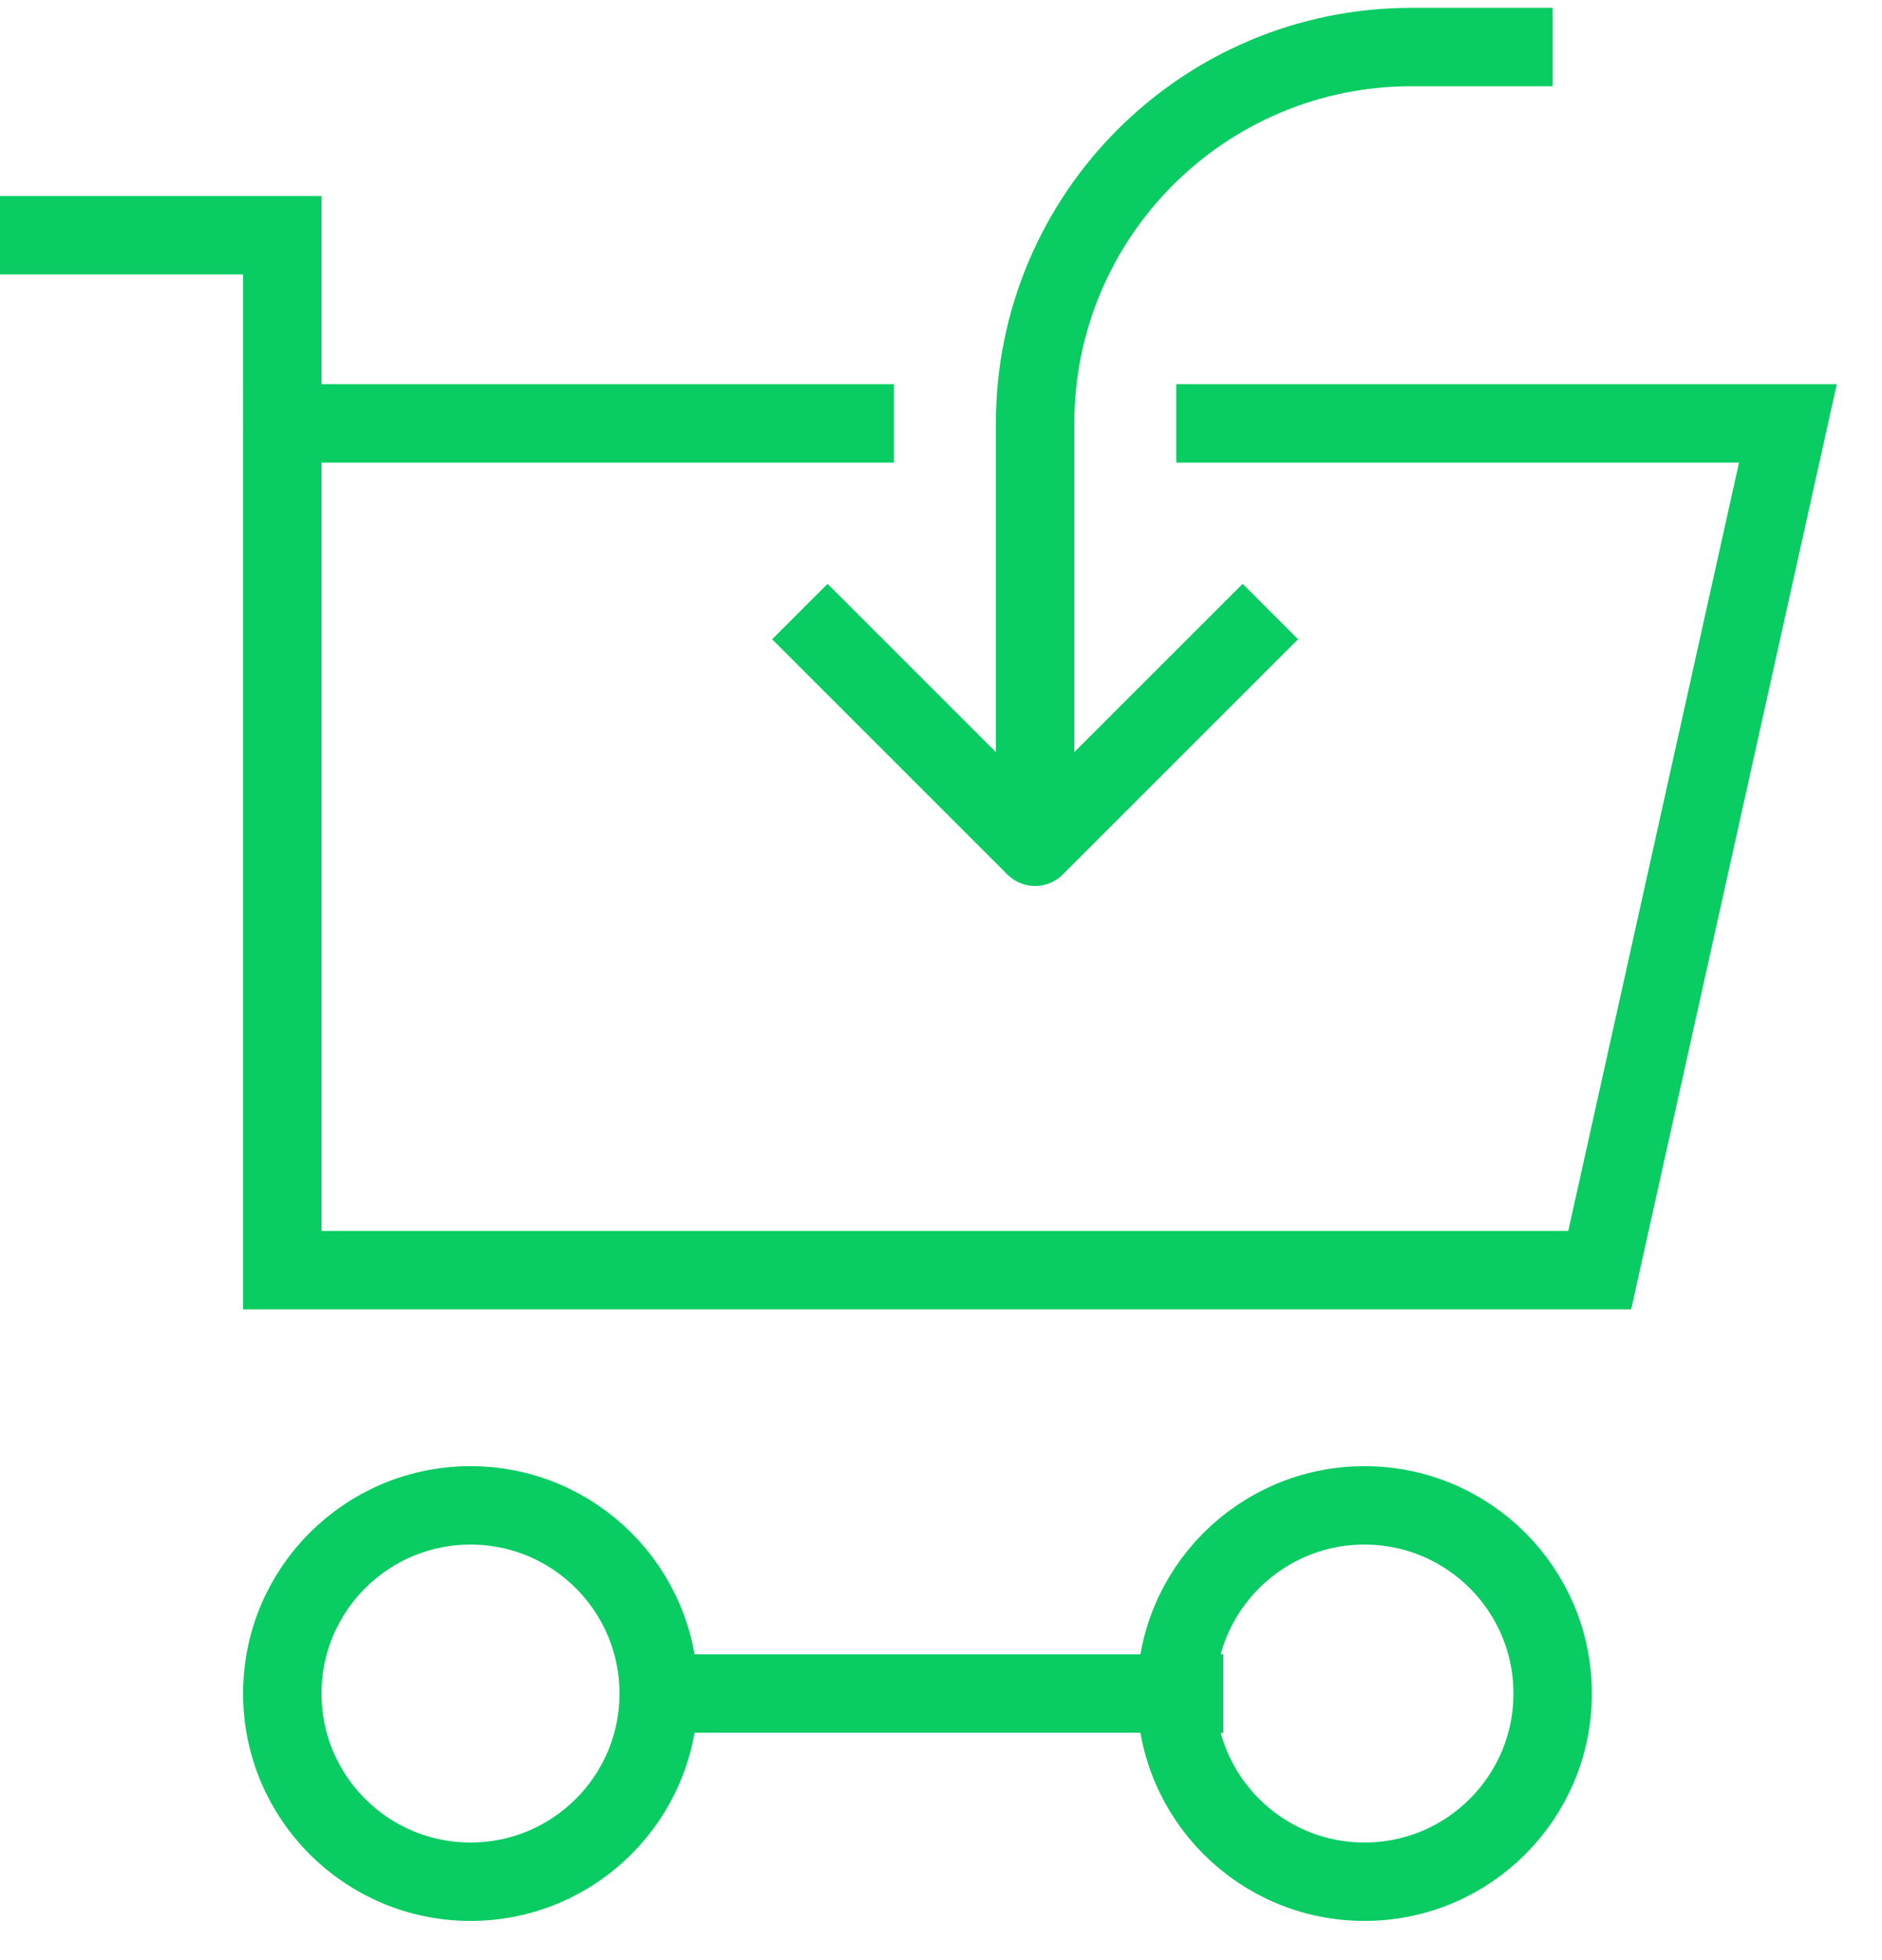 <svg width="48" height="50" viewBox="0 0 48 50" fill="none" xmlns="http://www.w3.org/2000/svg">
<path d="M30 10.8H45.6L40.8 32.4H7.2V10.8H22.8" stroke="#09CC62" stroke-width="2" stroke-miterlimit="10"/>
<path d="M7.2 10.8V6H0" stroke="#09CC62" stroke-width="2" stroke-miterlimit="10"/>
<path d="M12 48C14.651 48 16.8 45.851 16.8 43.2C16.8 40.549 14.651 38.4 12 38.4C9.349 38.4 7.2 40.549 7.2 43.2C7.2 45.851 9.349 48 12 48Z" stroke="#09CC62" stroke-width="2" stroke-miterlimit="10"/>
<path d="M34.8 48C37.451 48 39.6 45.851 39.6 43.2C39.6 40.549 37.451 38.4 34.8 38.4C32.149 38.4 30 40.549 30 43.2C30 45.851 32.149 48 34.8 48Z" stroke="#09CC62" stroke-width="2" stroke-miterlimit="10"/>
<path d="M16.8 43.2H31.2" stroke="#09CC62" stroke-width="2" stroke-miterlimit="10"/>
<path d="M32.4 15.6L26.4 21.6V10.8C26.4 5.498 30.698 1.2 36 1.2H39.6" stroke="#09CC62" stroke-width="2" stroke-linejoin="round"/>
<path d="M26.4 21.6L20.4 15.6" stroke="#09CC62" stroke-width="2" stroke-linejoin="round"/>
</svg>
